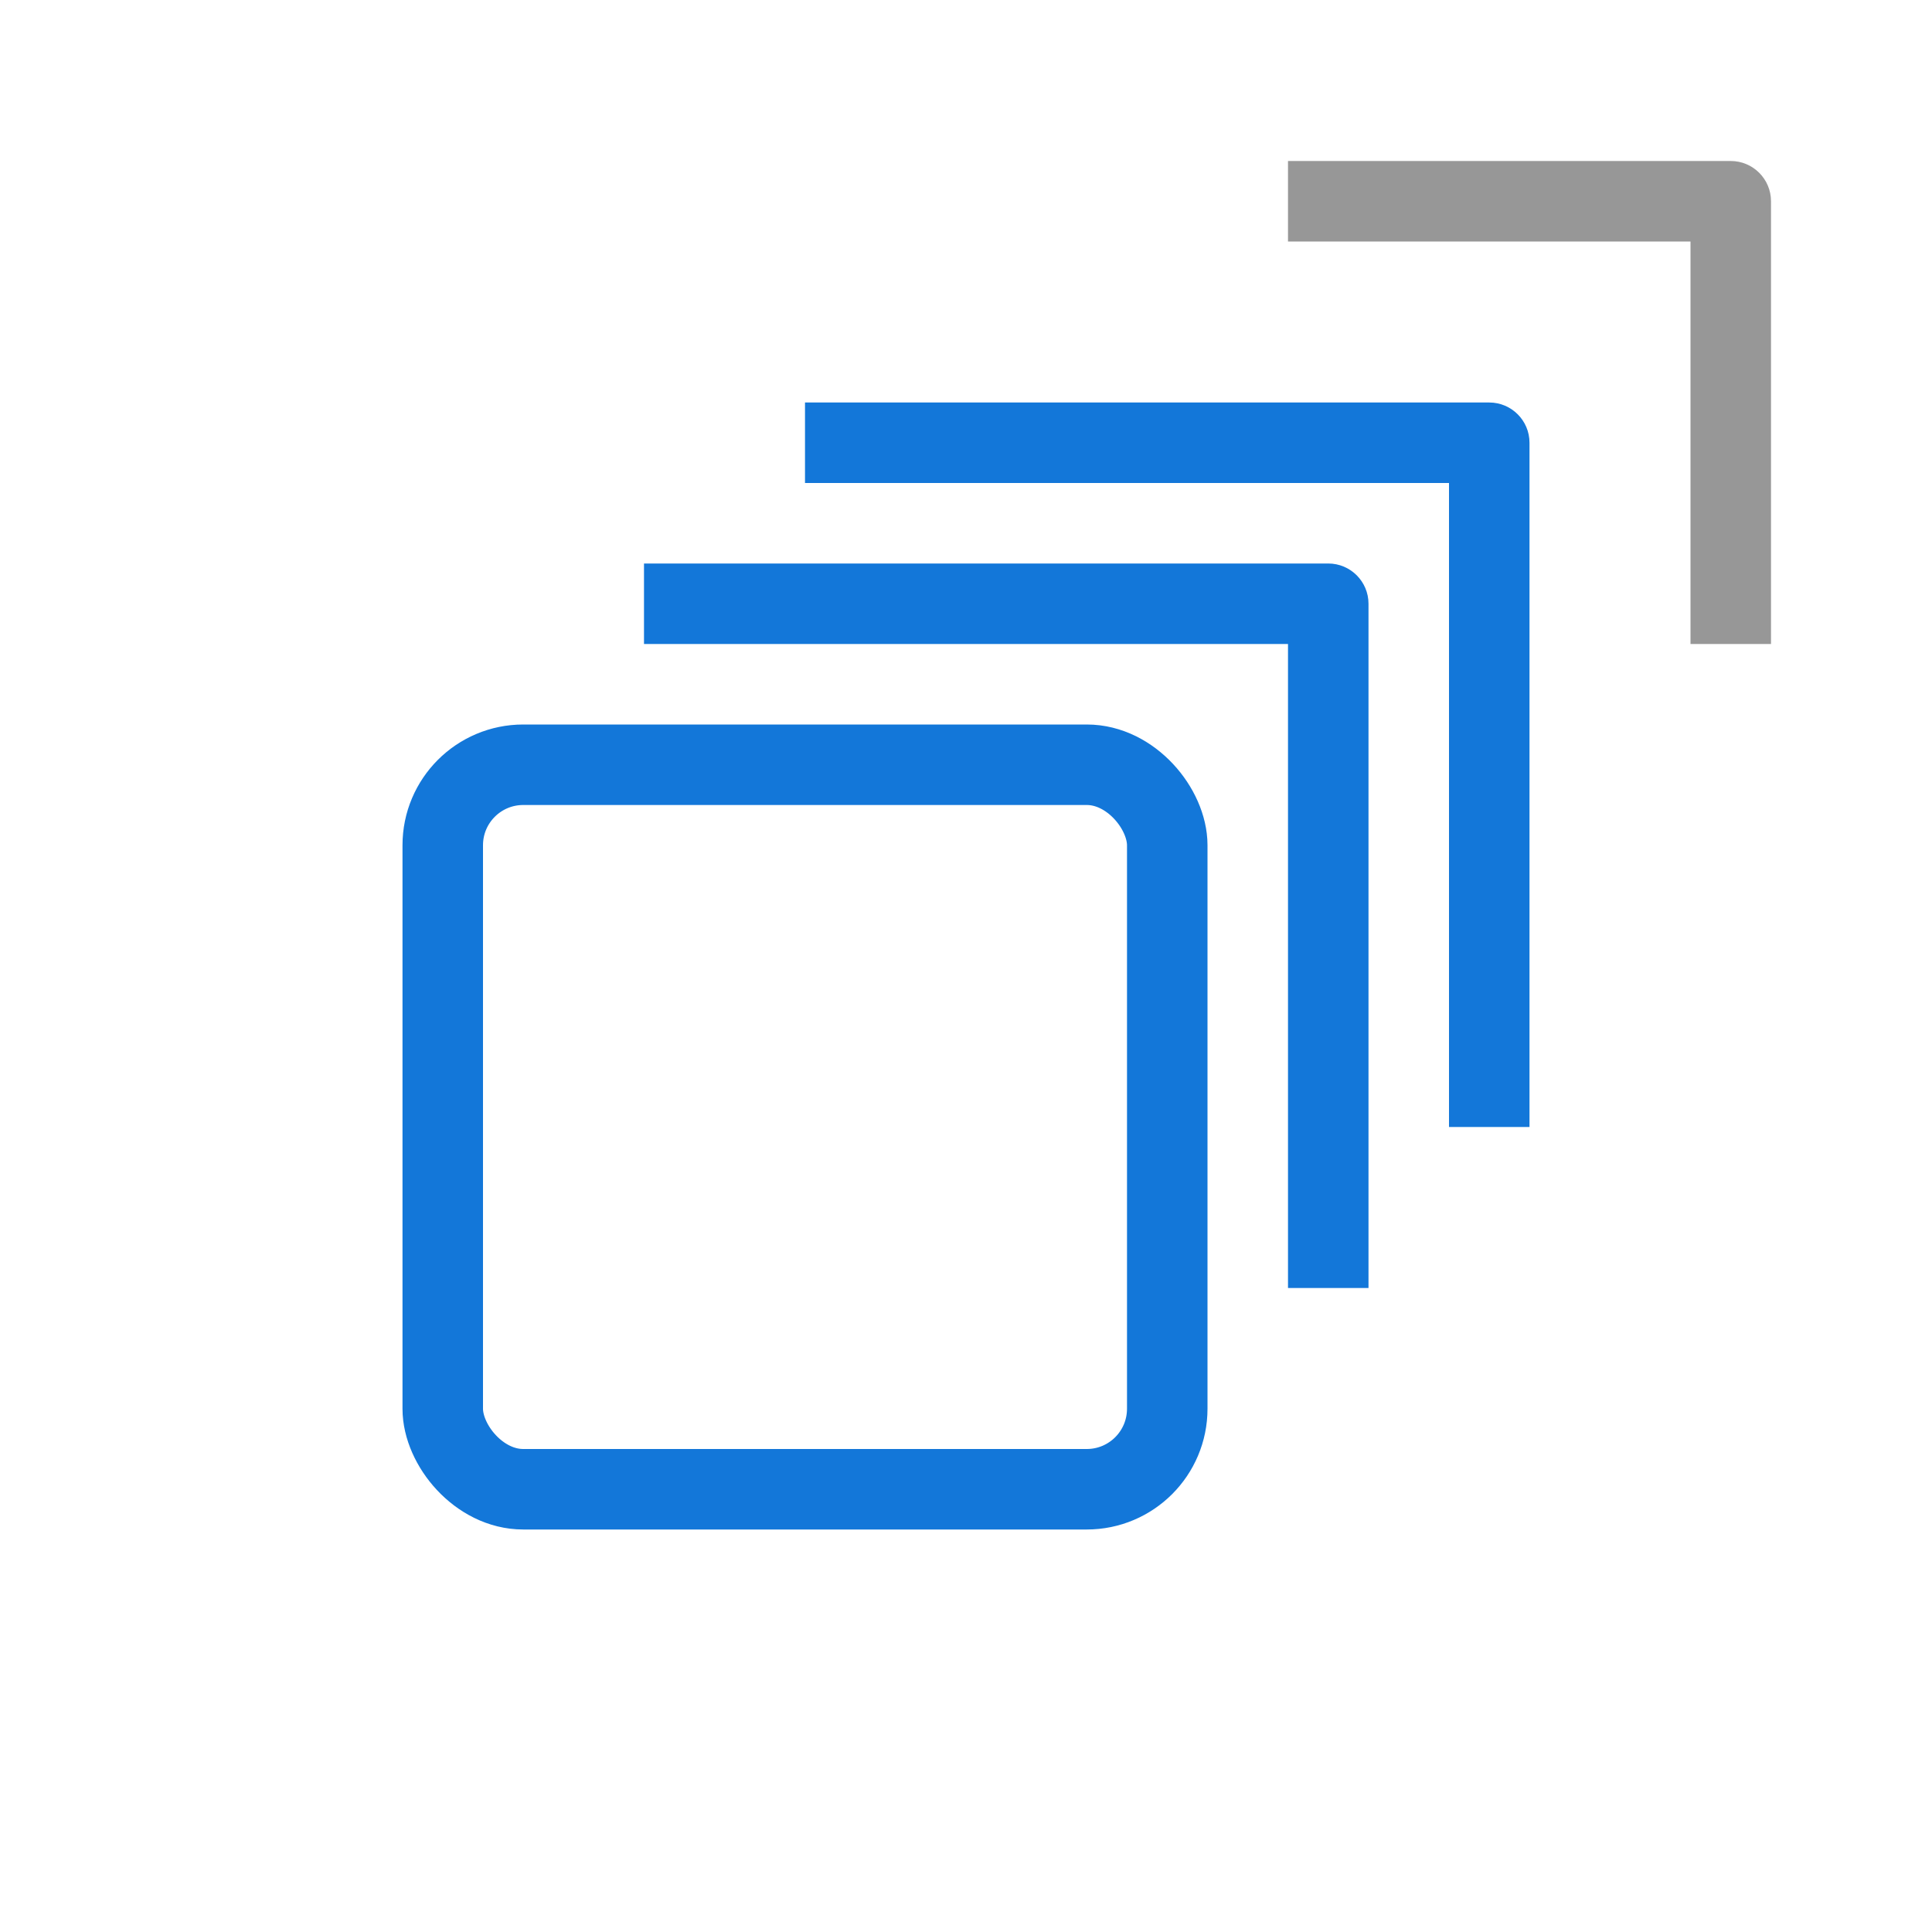 <?xml version="1.0" encoding="UTF-8"?>
<svg width="24px" height="24px" viewBox="0 0 24 24" version="1.1" xmlns="http://www.w3.org/2000/svg" xmlns:xlink="http://www.w3.org/1999/xlink">
    <!-- Generator: Sketch 53.2 (72643) - https://sketchapp.com -->
    <title>open-subprocess</title>
    <desc>Created with Sketch.</desc>
    <g id="open-subprocess" stroke="none" stroke-width="1" fill="none" fill-rule="evenodd">
        <path d="M21,3 L16,3 L16,2 L21.5,2 C21.776,2 22,2.224 22,2.5 L22,8 L21,8 L21,3 Z" id="Path-2" fill="#979797" fill-rule="nonzero"></path>
        <path d="M18,6 L10,6 L10,5 L18.5,5 C18.776,5 19,5.224 19,5.5 L19,14 L18,14 L18,6 Z" id="Path-2" fill="#1377D9" fill-rule="nonzero"></path>
        <path d="M16,8 L8,8 L8,7 L16.5,7 C16.776,7 17,7.224 17,7.5 L17,16 L16,16 L16,8 Z" id="Path-2-Copy" fill="#1377D9" fill-rule="nonzero"></path>
        <rect id="Rectangle" stroke="#1377D9" x="5.5" y="9.5" width="9" height="9" rx="1"></rect>
    </g>
</svg>